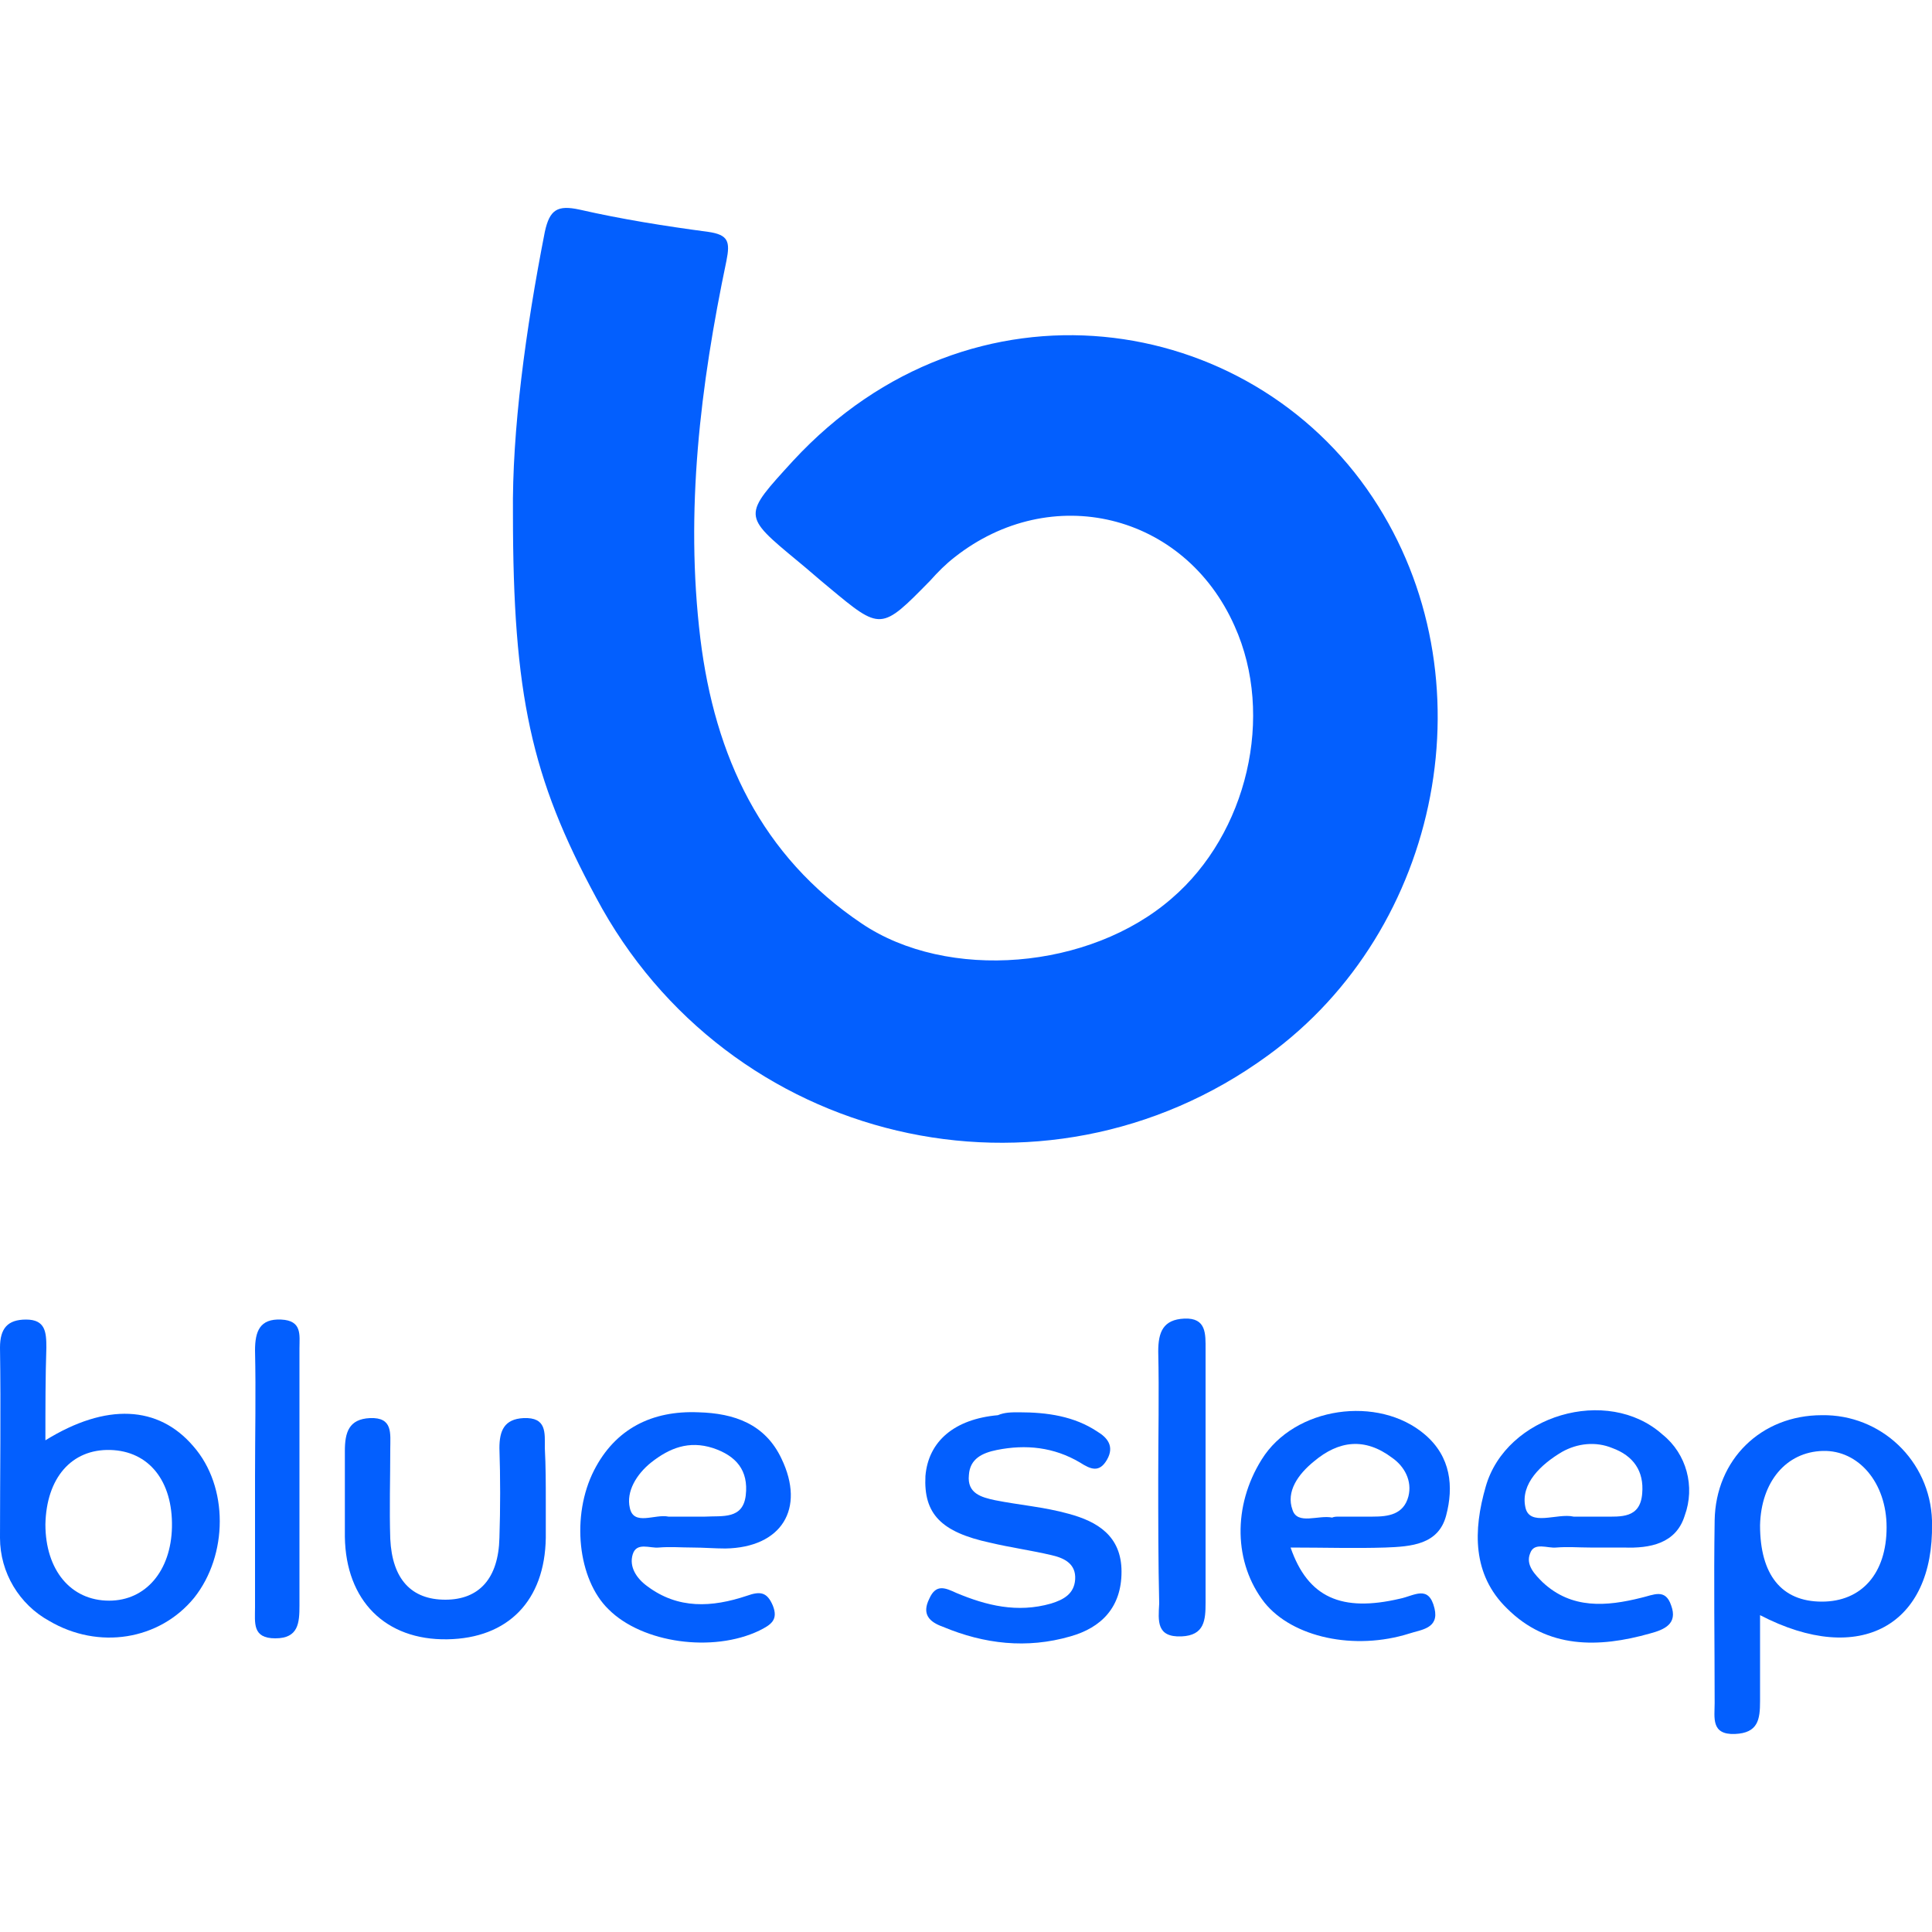<?xml version="1.0" encoding="utf-8"?>
<!-- Generator: Adobe Illustrator 23.1.1, SVG Export Plug-In . SVG Version: 6.00 Build 0)  -->
<svg version="1.1" id="Слой_1" xmlns="http://www.w3.org/2000/svg" xmlns:xlink="http://www.w3.org/1999/xlink" x="0px" y="0px"
	 viewBox="0 0 200 200" style="enable-background:new 0 0 200 200;" xml:space="preserve">
<style type="text/css">
	.st0{fill:#035FFE;}
</style>
<title>Безымянный-3</title>
<path class="st0" d="M53.1,53.2c-0.1-8.6,1.3-19,3.3-29.2c0.5-2.3,1.3-2.8,3.6-2.3c4.4,1,8.8,1.7,13.3,2.3c2.1,0.3,2.3,1,1.9,3
	c-2.7,12.9-4.3,25.9-2.7,39.1c1.5,12.2,6.3,22.5,16.7,29.5c8.9,6,23.6,4.8,32.1-2.6c7.8-6.7,10.7-18.9,6.5-28.2
	c-5.2-11.7-19-15-29-7.1c-0.9,0.7-1.7,1.5-2.5,2.4c-5.1,5.2-5.1,5.2-10.5,0.7c-1.1-0.9-2.1-1.8-3.2-2.7c-5.8-4.8-5.7-4.7-0.5-10.4
	c18.5-20,47.2-15.5,60,3.8c12.3,18.5,7.2,44.7-10.9,57.8c-23.2,16.9-55.9,9.2-69.5-16.4C55,80.5,53.1,71.9,53.1,53.2z"/>
<path class="st0" d="M4.7,149.1c6.3-3.9,11.7-3.6,15.3,0.6c3.7,4.2,3.6,11.3,0.1,15.7c-3.6,4.4-9.9,5.4-15,2.4
	c-3.1-1.7-5.1-5-5.1-8.6C0,152.6,0.1,146,0,139.5c0-2,0.8-2.9,2.7-2.9c2,0,2.1,1.3,2.1,2.9C4.7,142.5,4.7,145.6,4.7,149.1z
	 M4.7,157.8c0,4.7,2.6,7.9,6.6,7.9c3.8,0,6.4-3.1,6.5-7.6c0.1-4.8-2.4-7.9-6.4-8C7.4,150,4.8,153,4.7,157.8L4.7,157.8z"/>
<path class="st0" d="M182.2,167.2c0,3.2,0,6.1,0,8.9c0,1.9-0.2,3.3-2.6,3.4c-2.5,0.1-2.1-1.7-2.1-3.2c0-6.3-0.1-12.6,0-18.9
	c0.1-6.3,4.8-10.9,11.1-10.9c6.1-0.1,11.2,4.7,11.4,10.9c0,0.1,0,0.2,0,0.3C200.2,168.2,192.6,172.6,182.2,167.2z M195.3,158.1
	c0-4.6-2.9-8-6.6-7.9c-3.8,0.1-6.4,3.2-6.5,7.7c0,5.1,2.2,7.9,6.4,7.9C192.7,165.8,195.3,162.9,195.3,158.1L195.3,158.1z"/>
<path class="st0" d="M133.6,160.2c1.8,5.2,5.3,6.7,11.3,5.3c1.5-0.3,3-1.5,3.6,1c0.5,2.1-1.4,2.2-2.6,2.6c-5.7,1.8-12.1,0.4-15-3.2
	c-3.2-4.1-3.3-10-0.3-14.8c3.4-5.5,12.1-6.7,16.9-2.6c2.7,2.3,3,5.4,2.2,8.4s-3.6,3.2-6.3,3.3C140.3,160.3,137.1,160.2,133.6,160.2z
	 M138.6,157c1.2,0,2.3,0,3.5,0c1.6,0,3.2-0.2,3.7-2.1c0.4-1.6-0.4-3.1-1.7-4c-2.8-2.1-5.5-1.8-8.1,0.4c-1.6,1.3-2.9,3.1-2.2,5
	c0.5,1.6,2.7,0.5,4.1,0.8C138.1,157,138.4,157,138.6,157z"/>
<path class="st0" d="M71.7,160.2c-1.2,0-2.3-0.1-3.5,0c-0.9,0.1-2.3-0.6-2.7,0.7c-0.4,1.3,0.4,2.5,1.5,3.3c3.2,2.4,6.7,2.2,10.3,1
	c1.4-0.5,2.1-0.4,2.7,1c0.6,1.5-0.2,2-1.4,2.6c-4.8,2.3-12.1,1.3-15.6-2.2c-3.2-3.1-3.9-9.7-1.5-14.4c2.2-4.3,6-6.2,10.8-6
	c3.7,0.1,6.9,1.2,8.6,4.8c2.5,5.2,0,9.2-5.8,9.3C74,160.3,72.8,160.2,71.7,160.2z M70.3,157c0.9,0,1.8,0,2.7,0
	c1.8-0.1,3.9,0.3,4.2-2.2c0.3-2.6-1-4.1-3.4-4.9c-2.5-0.8-4.5,0-6.4,1.5c-1.5,1.2-2.6,3-2.2,4.7c0.4,1.9,2.6,0.6,4,0.9
	C69.5,157,69.9,157,70.3,157z"/>
<path class="st0" d="M164.6,160.2c-1.2,0-2.3-0.1-3.5,0c-0.9,0.1-2.3-0.6-2.7,0.6c-0.5,1.2,0.5,2.2,1.3,3c3,2.8,6.6,2.5,10.2,1.6
	c1.3-0.3,2.5-1,3.1,0.8c0.7,1.9-0.7,2.5-2.2,2.9c-5.3,1.5-10.6,1.6-14.8-2.6c-3.6-3.5-3.5-8.1-2.2-12.6c2.1-7.4,12.6-10.5,18.3-5.4
	c2.5,2,3.4,5.4,2.3,8.4c-0.9,2.9-3.6,3.4-6.3,3.3C166.9,160.2,165.7,160.2,164.6,160.2z M163.3,157c0.9,0,1.8,0,2.7,0
	c1.8,0,3.8,0.2,4-2.4c0.2-2.3-0.9-3.9-3.1-4.7c-1.7-0.7-3.6-0.5-5.2,0.4c-2.2,1.3-4.3,3.3-3.8,5.7c0.4,2.1,3.3,0.6,5,1
	C163.1,157,163.2,157,163.3,157z"/>
<path class="st0" d="M105.5,146.2c2.9,0,5.7,0.4,8.1,2c1,0.6,1.8,1.5,1,2.9c-0.8,1.4-1.7,1-2.8,0.3c-2.7-1.6-5.6-1.9-8.6-1.3
	c-1.5,0.3-2.8,0.9-2.9,2.6c-0.2,1.9,1.3,2.3,2.7,2.6c2.5,0.5,5.1,0.7,7.6,1.4c3,0.8,5.5,2.3,5.5,6c0,3.7-2.1,5.8-5.3,6.7
	c-4.5,1.3-8.9,0.8-13.2-1c-1.4-0.5-2.2-1.3-1.4-2.9c0.7-1.6,1.7-1.1,2.8-0.6c3.1,1.3,6.3,2.1,9.8,1.1c1.3-0.4,2.4-1,2.5-2.5
	c0.1-1.6-1.1-2.2-2.4-2.5c-2.1-0.5-4.3-0.8-6.4-1.3c-5.1-1.1-6.9-3-6.7-6.9c0.3-3.6,3-5.9,7.5-6.3
	C104,146.2,104.7,146.2,105.5,146.2z"/>
<path class="st0" d="M56.5,155.4c0,1.3,0,2.6,0,3.8c-0.1,6.5-3.9,10.4-10.2,10.5c-6.4,0.1-10.5-4-10.6-10.6c0-3,0-5.9,0-8.9
	c0-1.9,0.4-3.3,2.6-3.4c2.4-0.1,2.1,1.6,2.1,3.2c0,3.1-0.1,6.2,0,9.3c0.2,4.2,2.2,6.3,5.7,6.3c3.5,0,5.5-2.2,5.6-6.4
	c0.1-3.1,0.1-6.2,0-9.3c0-1.8,0.5-3,2.5-3.1c2.4-0.1,2.2,1.5,2.2,3.1C56.5,151.8,56.5,153.6,56.5,155.4z"/>
<path class="st0" d="M119.9,153c0-4.4,0.1-8.7,0-13.1c0-2,0.5-3.3,2.7-3.4c2.3-0.1,2.2,1.6,2.2,3.2c0,8.7,0,17.5,0,26.2
	c0,1.8-0.1,3.4-2.5,3.5c-2.6,0.1-2.4-1.6-2.3-3.4C119.9,161.8,119.9,157.4,119.9,153z"/>
<path class="st0" d="M26.4,152.9c0-4.4,0.1-8.7,0-13.1c0-2,0.5-3.3,2.7-3.2c2.2,0.1,1.9,1.6,1.9,3c0,8.9,0,17.7,0,26.6
	c0,1.8-0.1,3.4-2.5,3.4s-2.1-1.6-2.1-3.2C26.4,161.8,26.4,157.4,26.4,152.9z"/>
</svg>

